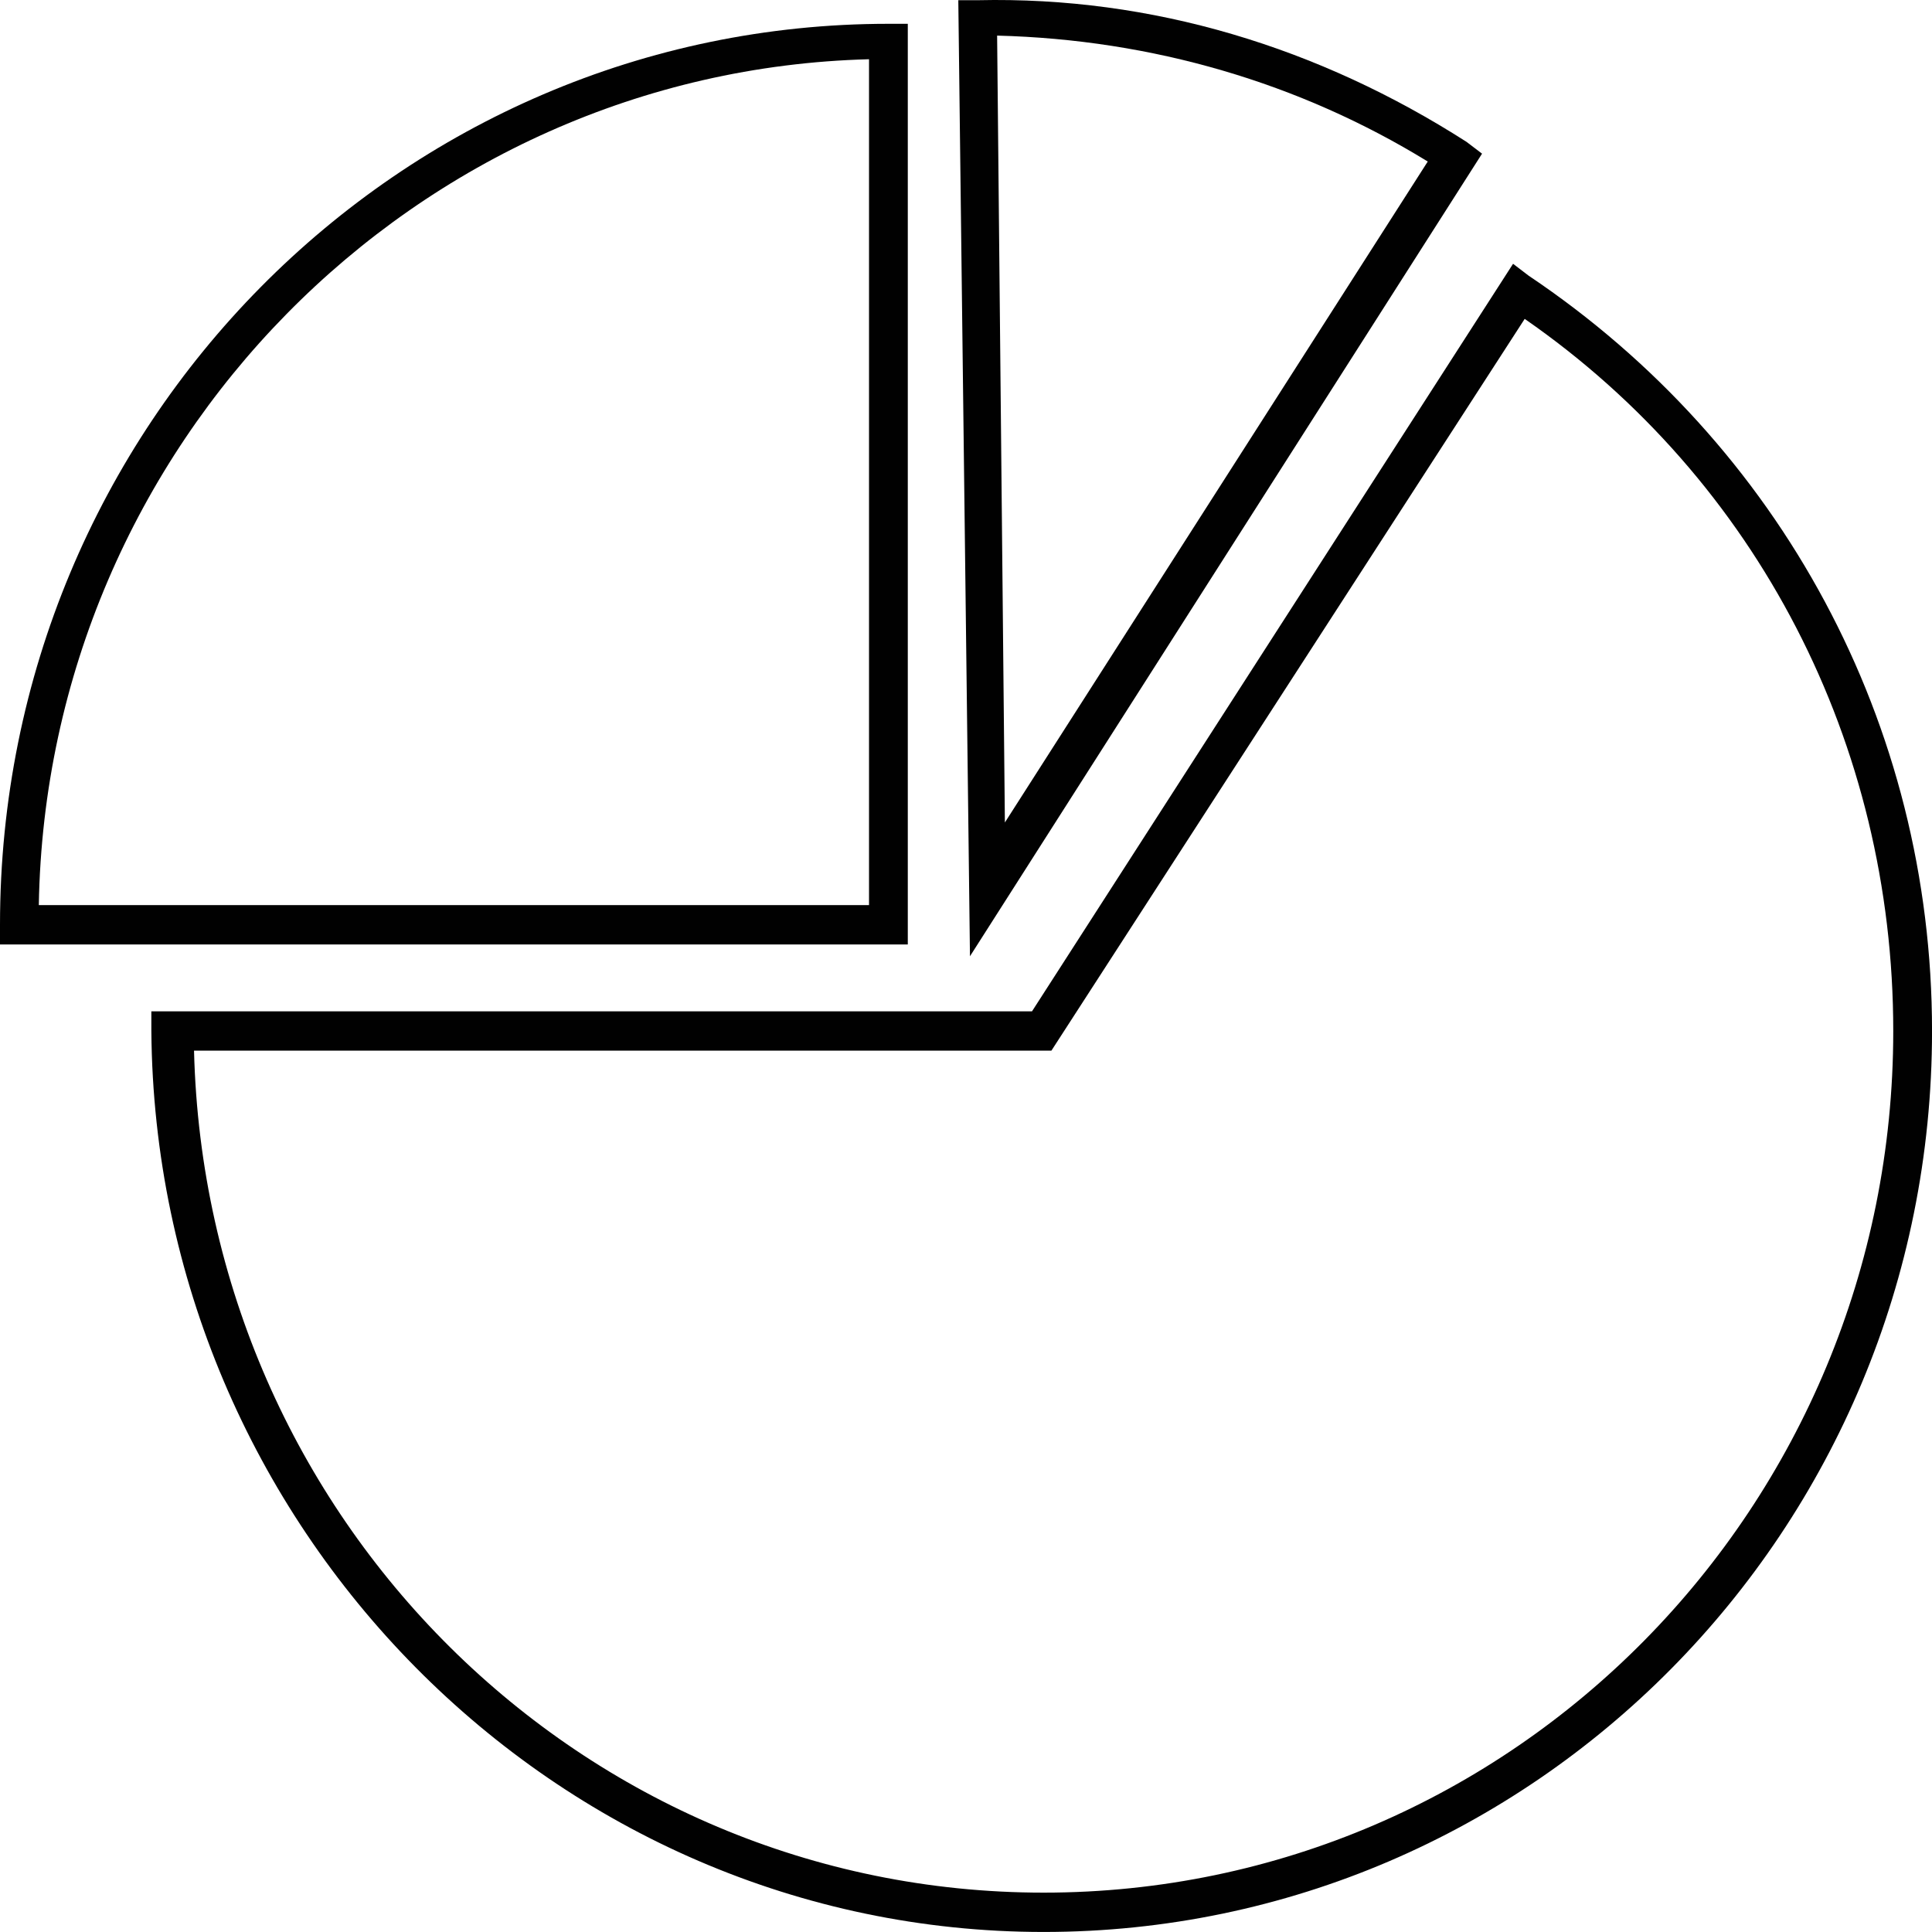 <svg width="56" height="56" viewBox="0 0 56 56" fill="none" xmlns="http://www.w3.org/2000/svg">
<path d="M30.25 55.999C16.081 55.999 4.499 44.253 4.387 29.884V29.314H29.913L43.857 7.646L44.306 7.989C51.616 12.892 56.001 20.989 56.001 29.884C56.001 44.367 44.419 55.999 30.25 55.999ZM5.624 30.454C5.961 44.025 16.869 54.859 30.25 54.859C43.857 54.859 54.877 43.683 54.877 29.884C54.877 21.559 50.941 13.919 44.194 9.243L30.475 30.454H5.624Z" fill="#010101"/>
<path d="M26.313 27.376H0V26.806C0 12.322 11.582 0.69 25.751 0.69H26.313V27.376ZM1.125 26.235H25.189V1.717C12.032 2.059 1.349 12.893 1.125 26.235Z" fill="#010101"/>
<path d="M28.115 27.718L27.777 0.006H28.34C33.4 -0.108 38.235 1.375 42.508 4.112L42.958 4.454L28.115 27.718ZM28.902 1.032L29.127 23.84L41.384 4.682C37.673 2.401 33.4 1.147 28.902 1.032Z" fill="#010101"/>
</svg>
